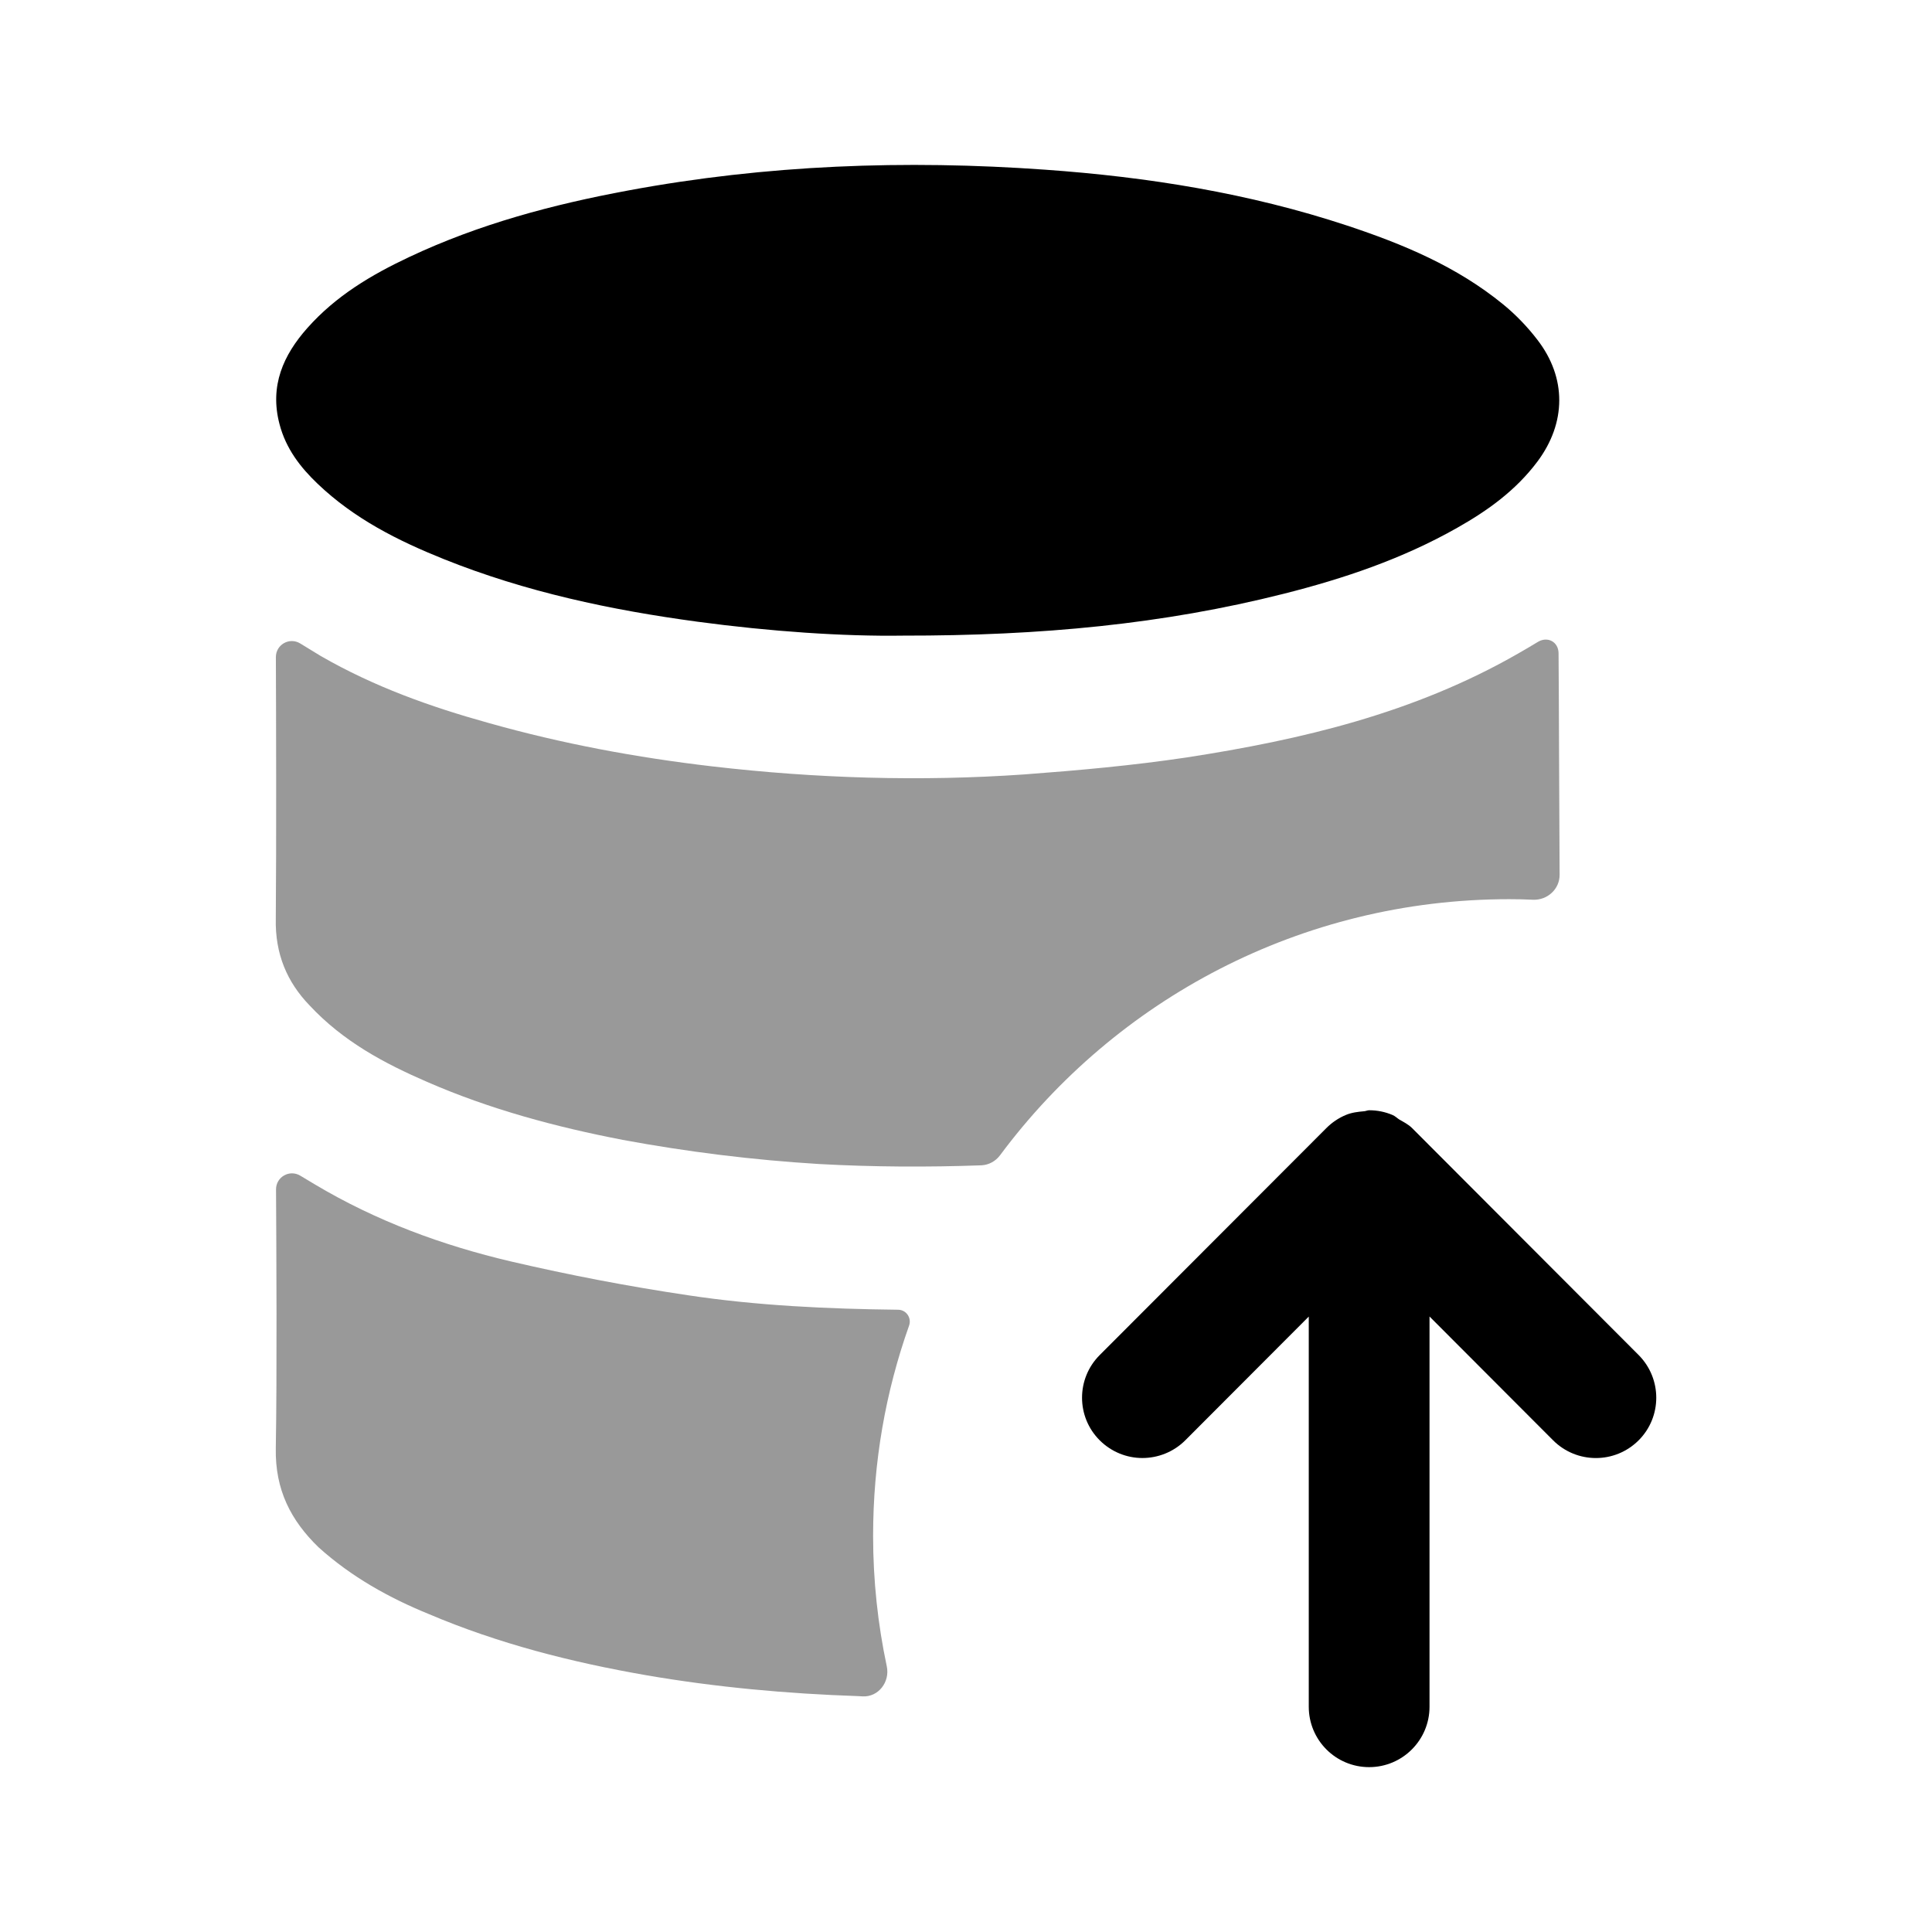 <svg width="24" height="24" viewBox="0 0 24 24" fill="none" xmlns="http://www.w3.org/2000/svg">
<g opacity="0.4">
<path fill-rule="evenodd" clip-rule="evenodd" d="M19.044 11.177C19.222 11.184 19.375 11.045 19.374 10.867C19.368 9.93 19.366 8.678 19.361 8.115C19.36 7.973 19.225 7.901 19.104 7.974C19.019 8.025 18.938 8.074 18.856 8.12C17.566 8.86 16.166 9.19 14.736 9.41C14.066 9.51 13.396 9.57 12.726 9.62C11.436 9.71 10.136 9.67 8.846 9.52C7.906 9.41 6.986 9.24 6.066 8.98C5.346 8.78 4.646 8.53 3.986 8.15C3.901 8.098 3.816 8.046 3.729 7.993C3.596 7.912 3.427 8.007 3.427 8.163C3.43 8.883 3.434 10.522 3.426 11.41C3.416 11.85 3.566 12.2 3.846 12.49C4.266 12.94 4.776 13.21 5.306 13.44C6.086 13.78 6.906 14 7.736 14.16C8.546 14.31 9.356 14.41 10.176 14.46C10.848 14.497 11.519 14.5 12.19 14.476C12.282 14.472 12.367 14.426 12.423 14.351C13.859 12.419 16.159 11.17 18.746 11.17C18.846 11.17 18.945 11.172 19.044 11.177Z" fill="black"/>
<path fill-rule="evenodd" clip-rule="evenodd" d="M11.156 16.27C10.286 16.26 9.406 16.22 8.546 16.09C7.806 15.98 7.076 15.84 6.346 15.67C5.496 15.47 4.676 15.17 3.906 14.71C3.848 14.675 3.791 14.64 3.731 14.605C3.597 14.524 3.428 14.62 3.429 14.776C3.433 15.493 3.442 17.112 3.426 17.99C3.416 18.51 3.616 18.89 3.956 19.22C4.366 19.59 4.836 19.85 5.326 20.05C6.196 20.42 7.106 20.65 8.026 20.81C8.896 20.96 9.776 21.04 10.666 21.07C10.683 21.071 10.7 21.072 10.716 21.073C10.913 21.083 11.057 20.893 11.016 20.7C10.905 20.177 10.846 19.635 10.846 19.08C10.846 18.163 11.001 17.29 11.293 16.467C11.327 16.371 11.257 16.27 11.156 16.27Z" fill="black"/>
</g>
<path fill-rule="evenodd" clip-rule="evenodd" d="M3.944 6.008C4.402 6.446 4.947 6.718 5.512 6.945C6.531 7.354 7.59 7.578 8.664 7.723C9.57 7.845 10.481 7.907 11.216 7.896C12.93 7.898 14.45 7.754 15.947 7.376C16.692 7.188 17.421 6.943 18.103 6.556C18.478 6.344 18.828 6.095 19.099 5.733C19.457 5.253 19.463 4.694 19.098 4.221C18.974 4.059 18.829 3.909 18.674 3.782C18.093 3.307 17.424 3.031 16.737 2.803C15.513 2.398 14.255 2.198 12.983 2.108C11.247 1.984 9.518 2.047 7.8 2.367C6.867 2.54 5.952 2.783 5.081 3.194C4.616 3.413 4.173 3.674 3.817 4.076C3.521 4.41 3.347 4.791 3.472 5.268C3.551 5.572 3.731 5.805 3.944 6.008Z" fill="black"/>
<path fill-rule="evenodd" clip-rule="evenodd" d="M20.355 16.832L17.54 14.012C17.494 13.967 17.438 13.939 17.384 13.908C17.355 13.89 17.331 13.864 17.299 13.851C17.207 13.812 17.11 13.792 17.009 13.792C16.988 13.792 16.968 13.802 16.948 13.804C16.869 13.811 16.791 13.82 16.72 13.85C16.628 13.888 16.546 13.944 16.477 14.013L13.662 16.832C13.368 17.125 13.368 17.601 13.662 17.893C13.809 18.039 14.001 18.112 14.191 18.112C14.383 18.112 14.576 18.039 14.723 17.893L16.258 16.355V21.202C16.258 21.616 16.593 21.952 17.008 21.952C17.422 21.952 17.758 21.616 17.758 21.202V16.354L19.294 17.893C19.587 18.185 20.061 18.186 20.355 17.893C20.648 17.601 20.648 17.126 20.355 16.832Z" fill="black"/>
</svg>